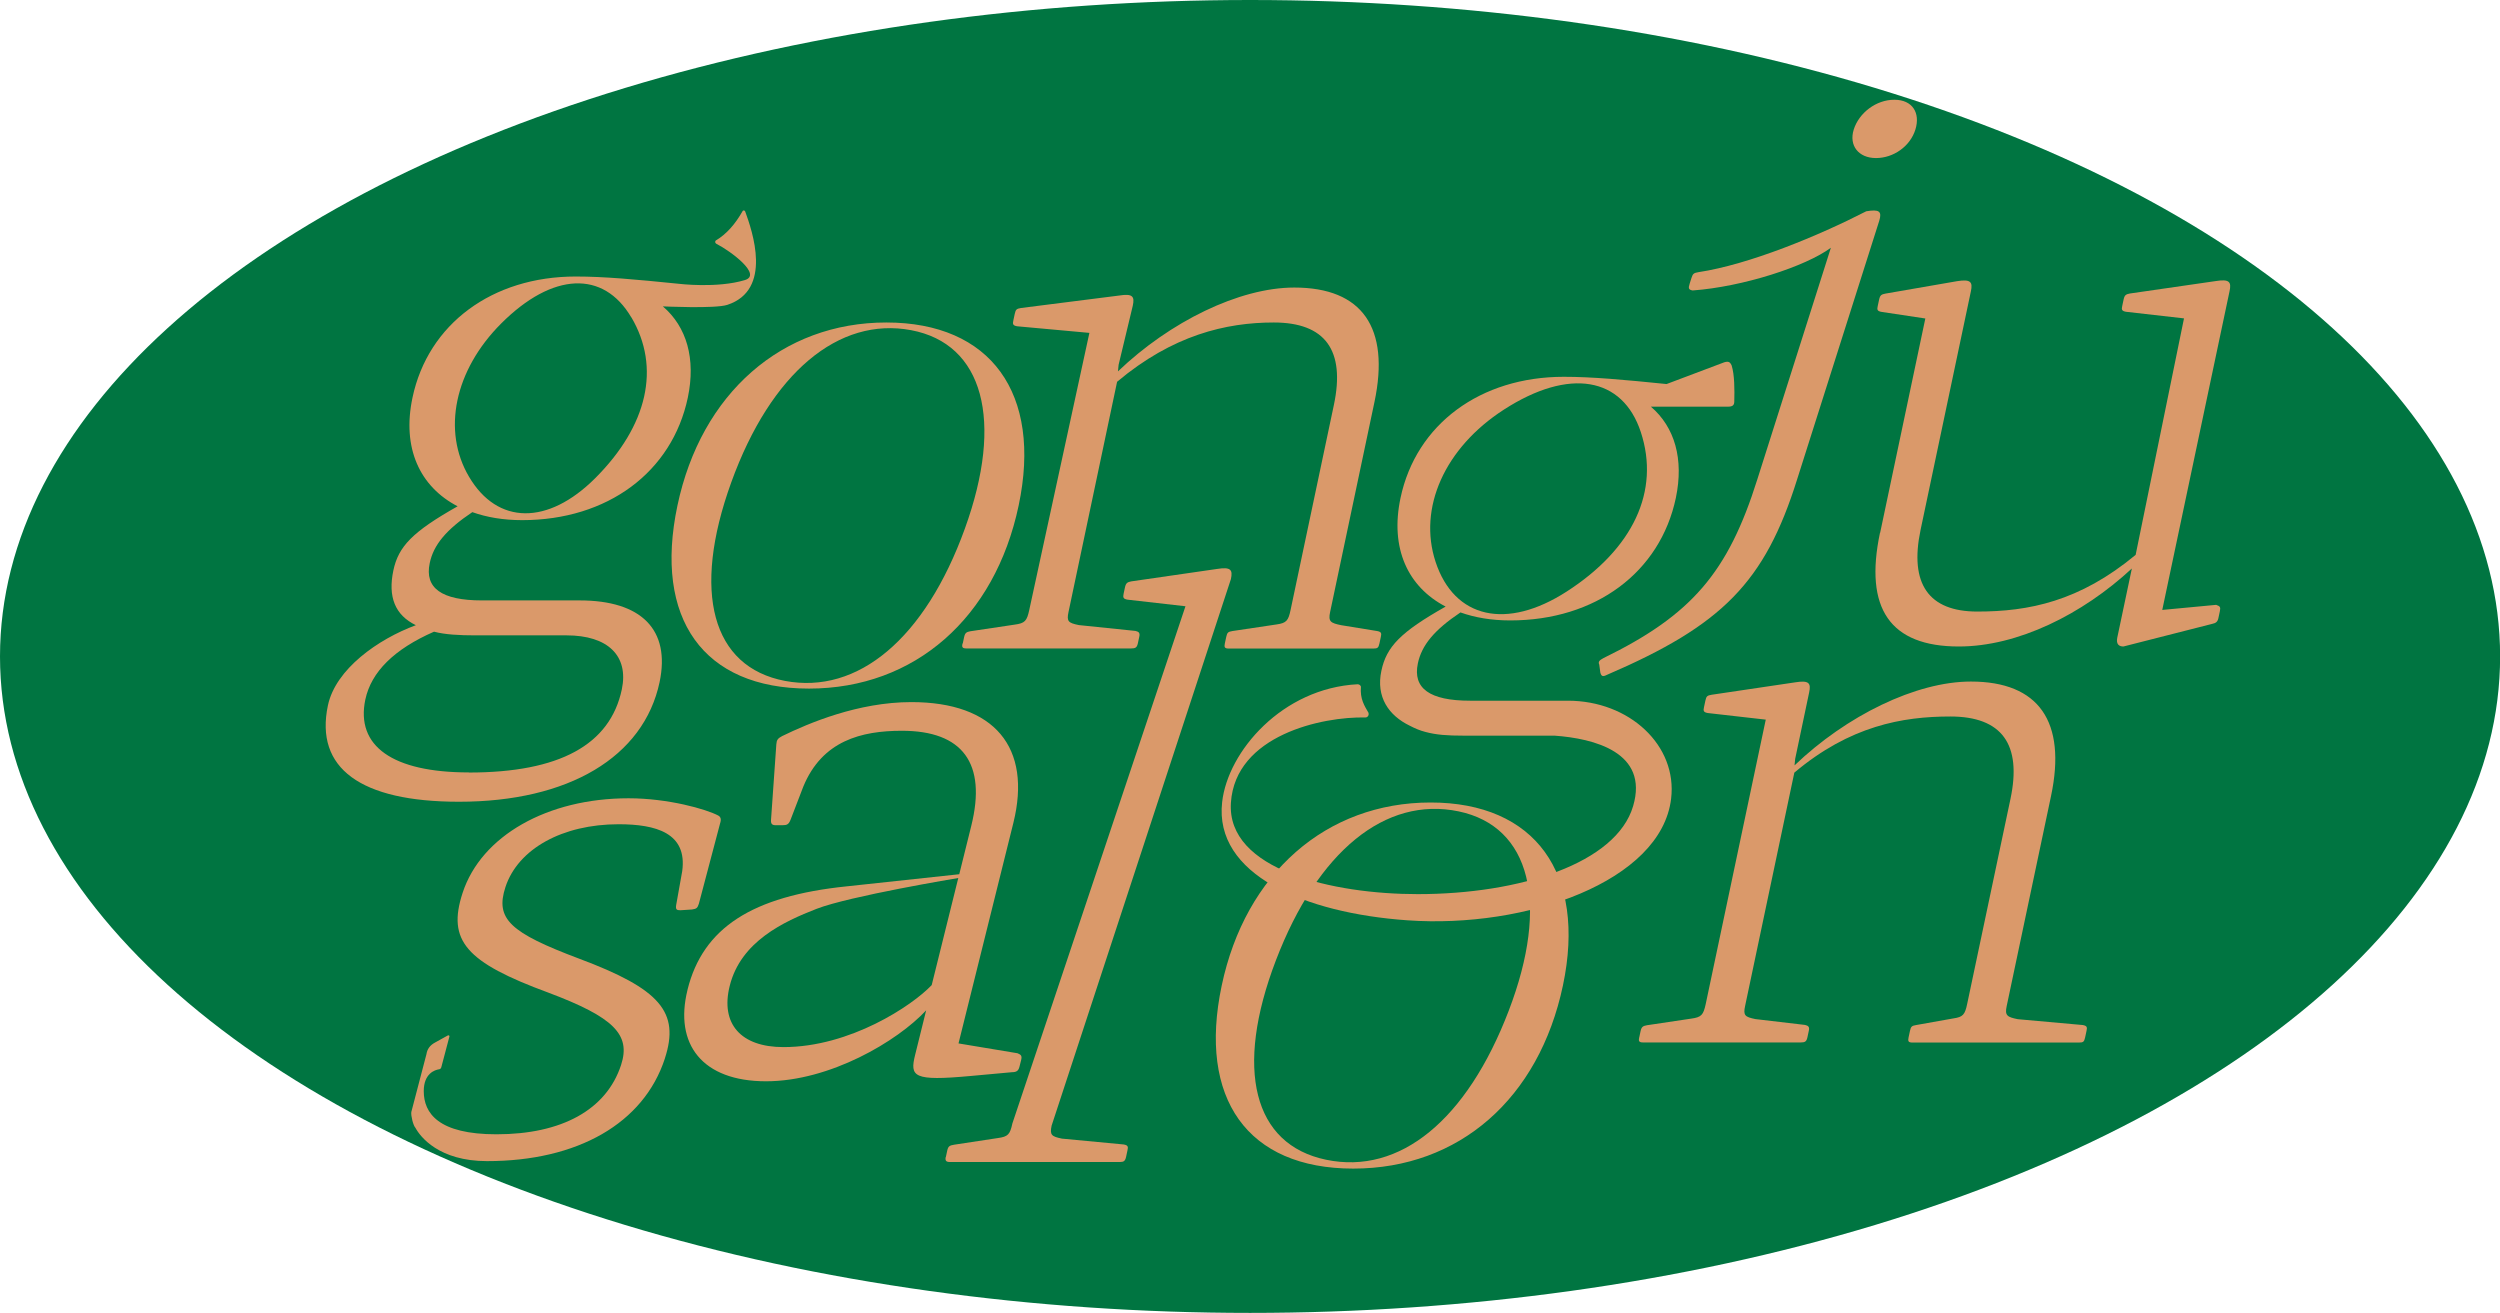 <?xml version="1.0" encoding="UTF-8"?>
<svg id="_레이어_1" data-name="레이어 1" xmlns="http://www.w3.org/2000/svg" viewBox="0 0 231.09 121.36">
  <defs>
    <style>
      .cls-1 {
        fill: #007541;
      }

      .cls-2 {
        fill: #da996a;
      }
    </style>
  </defs>
  <ellipse class="cls-1" cx="115.55" cy="60.68" rx="115.55" ry="60.68"/>
  <g>
    <path class="cls-2" d="m68.64,19.51c.06-.09.2-.07.24.03.66,1.82,2.56,7.26-1.65,8.64-1.12.37-5.96.14-5.96.14,2.21,1.89,3.06,4.85,2.31,8.43-1.45,6.88-7.41,11.33-15.32,11.33-1.74,0-3.29-.27-4.6-.74-2.42,1.62-3.59,3.03-3.94,4.72-.48,2.29,1.08,3.44,4.83,3.44h9.04c5.69,0,8.4,2.7,7.38,7.55-1.47,6.94-8.43,11.06-18.54,11.06-9.11,0-13.34-3.1-12.12-8.9.71-3.37,4.64-6.13,8.13-7.42-1.94-.94-2.59-2.63-2.08-5.06.47-2.22,1.76-3.57,5.94-5.93-3.5-1.82-5.16-5.39-4.17-10.05,1.44-6.81,7.38-11.19,15.09-11.19,2.61,0,5.57.27,9.5.67,0,0,3.56.44,6.13-.34,1.63-.49-1.29-2.67-2.64-3.36-.11-.06-.13-.19-.06-.29,1-.59,1.82-1.53,2.5-2.74Zm-25.3,51.9c8.37,0,13.06-2.56,14.14-7.69.65-3.1-1.29-4.99-5.11-4.99h-8.44c-1.47,0-2.8-.07-3.81-.34-3.69,1.62-5.8,3.71-6.35,6.27-.91,4.31,2.53,6.74,9.56,6.74Zm15.01-42.08c-2.57-4.36-7.27-4.18-12.02.57-4.32,4.32-5.48,9.92-2.98,14.16,2.63,4.47,7.29,4.51,11.67.14,4.86-4.86,6.07-10.24,3.34-14.87Z"/>
    <path class="cls-2" d="m88.99,59.5l.13-.61c.09-.41.23-.47.58-.54l4.08-.61c.97-.13,1.14-.34,1.36-1.35l5.56-25.62-6.68-.61c-.39-.07-.43-.2-.35-.54l.13-.61c.09-.41.17-.47.58-.54l9.06-1.15c1.25-.2,1.46.07,1.27.94l-1.31,5.46-.06.61c4.78-4.58,11.21-7.75,16.3-7.75,6.29,0,8.86,3.71,7.41,10.58l-4.1,19.42c-.19.88.05,1.01,1.02,1.21l3.32.54c.39.07.43.2.35.54l-.13.61c-.09.4-.17.47-.57.47h-13.35c-.4,0-.44-.13-.37-.47l.13-.61c.09-.41.17-.47.58-.54l4.08-.61c.9-.13,1.08-.34,1.29-1.35l4-18.94c1.07-5.06-.8-7.62-5.56-7.62-4.42,0-9.35,1.17-14.48,5.48l-4.49,21.28c-.19.88-.01,1.01.95,1.21l5.24.54c.32.07.43.2.35.54l-.13.61c-.09.4-.23.47-.64.47h-15.2c-.4,0-.44-.13-.37-.47Z"/>
    <path class="cls-2" d="m126.5,65.92c.06.2-.09.41-.3.4-3.97-.09-12.01,1.63-12.42,7.88-.41,6.23,9.46,8.45,17.27,8.45,9.44,0,18.36-2.85,19.91-8.14,1.47-4.98-3.63-6.25-7.27-6.51h-8.44c-1.47,0-2.47-.07-3.48-.34-.52-.13-1-.34-1.46-.58-1.94-.94-3.14-2.65-2.62-5.08.47-2.22,1.76-3.57,5.94-5.93-3.5-1.82-5.16-5.39-4.17-10.05,1.44-6.81,7.38-11.19,15.09-11.19,2.61,0,5.57.27,9.5.67l5.33-2.01c.43-.13.54,0,.68.27.28.88.28,2.28.25,3.36,0,.34-.17.47-.57.47h-7.14c2.21,1.89,3.06,4.85,2.31,8.43-1.45,6.88-7.41,11.33-15.31,11.33-1.74,0-3.29-.27-4.6-.74-2.42,1.62-3.59,3.03-3.94,4.72-.48,2.29,1.08,3.44,4.83,3.44h9.04c5.69,0,10.14,4.14,9.54,9.07-.92,7.63-13.39,12.01-24.37,11.23-9.53-.67-17.89-4.23-17.13-10.93.53-4.7,5.57-10.53,12.52-10.89.14,0,.27.09.31.22-.1,1.13.32,1.77.71,2.44Zm25.17-25.98c-1.68-5.11-6.62-5.97-12.65-2.08-5.48,3.53-7.96,9.1-6.32,14.08,1.73,5.24,6.57,6.32,12.12,2.74,6.16-3.97,8.64-9.3,6.85-14.74Z"/>
    <path class="cls-2" d="m148.22,60.83c8.14-3.98,11.51-7.89,14.22-16.52l6.8-21.41c-2.33,1.73-8.14,3.61-12.78,3.95-.38-.07-.41-.2-.28-.61l.17-.54c.13-.4.21-.47.64-.54,4.7-.71,11.12-3.37,15.52-5.63,1.2-.2,1.47,0,1.2.88l-7.59,23.9c-2.98,9.51-6.91,13.48-17.58,18.07-.4.2-.51.13-.61-.2l-.1-.74c-.12-.27,0-.4.39-.61Zm23.13-48.85c.49-1.55,2.07-2.76,3.75-2.76s2.43,1.21,1.95,2.76-2.03,2.63-3.64,2.63-2.52-1.15-2.06-2.63Z"/>
    <path class="cls-2" d="m173.79,49.26l4.18-19.82-4.05-.61c-.39-.07-.43-.2-.35-.54l.13-.61c.09-.41.23-.47.58-.54l6.63-1.15c1.25-.2,1.46.07,1.27.94l-4.65,22.05c-1.05,4.99.75,7.55,5.24,7.55,4.75,0,9.44-.93,14.64-5.24l4.47-21.86-5.36-.61c-.39-.07-.43-.2-.35-.54l.13-.61c.09-.41.23-.47.58-.54l7.94-1.15c1.25-.2,1.46.07,1.27.94l-6.22,29.46,4.98-.47c.37.13.43.2.34.61l-.13.61c-.07.34-.23.47-.58.54l-8.2,2.09c-.4,0-.69-.2-.57-.81l1.35-6.4c-4.58,4.25-10.56,7.21-15.99,7.21-6.36,0-8.77-3.51-7.29-10.52Z"/>
    <path class="cls-2" d="m87.43,106.96l.13-.61c.09-.41.23-.47.65-.54l4.01-.61c.97-.13,1.14-.34,1.36-1.35l16-47.81-5.36-.61c-.39-.07-.43-.2-.36-.54l.13-.61c.09-.4.23-.47.58-.54l7.94-1.15c1.25-.2,1.46.07,1.27.94l-16.57,50.51c-.19.88-.01,1.01.95,1.21l5.71.54c.39.07.43.2.35.54l-.13.61c-.09.4-.23.47-.57.47h-15.73c-.34,0-.44-.13-.37-.47Z"/>
    <path class="cls-2" d="m112.93,91.1c2.19-10.38,9.67-16.92,19.31-16.92s14.42,6.54,12.23,16.92c-2.21,10.45-9.6,16.92-19.38,16.92s-14.37-6.47-12.16-16.92Zm26.53,2.33c3.8-9.93,2.02-17.04-4.63-18.43-6.77-1.41-13.03,3.68-16.89,13.77-3.86,10.09-2.08,17.03,4.63,18.43,6.83,1.43,13.03-3.68,16.89-13.77Z"/>
    <path class="cls-2" d="m151.52,95.92l.13-.61c.09-.41.23-.47.58-.54l4.08-.61c.97-.13,1.14-.34,1.36-1.35l5.55-26.29-5.36-.61c-.39-.07-.43-.2-.35-.54l.13-.61c.09-.41.17-.47.58-.54l7.74-1.15c1.25-.2,1.46.07,1.27.94l-1.29,6.13-.06.61c4.78-4.58,11.21-7.75,16.3-7.75,6.29,0,8.86,3.71,7.41,10.58l-4.1,19.42c-.19.88.05,1.01,1.02,1.21l6.01.54c.39.07.43.2.35.54l-.13.61c-.09.4-.17.47-.57.47h-15.38c-.4,0-.44-.13-.37-.47l.13-.61c.09-.41.17-.47.58-.54l3.42-.61c.9-.13,1.08-.34,1.29-1.35l4-18.94c1.07-5.06-.8-7.62-5.56-7.62-4.42,0-9.29.87-14.42,5.19l-4.55,21.57c-.19.88-.01,1.01.95,1.21l4.59.54c.32.07.43.2.35.54l-.13.61c-.09.4-.23.47-.64.47h-14.54c-.4,0-.44-.13-.37-.47Z"/>
    <path class="cls-2" d="m63.55,91.49c1.42-5.72,5.96-8.66,14.72-9.56l10.4-1.12,1.11-4.47c1.44-5.79-.8-8.79-6.41-8.79-3.74,0-7.37.91-9.12,5.17l-1.18,3.07c-.17.42-.33.49-.75.49h-.62c-.35,0-.45-.14-.43-.49.17-2.37.33-4.68.49-6.98.03-.42.14-.56.54-.77,2.44-1.19,7.02-3.14,11.94-3.14,7.7,0,11.16,4.19,9.43,11.17l-5.07,20.38,5.46.91c.31.14.43.21.33.63l-.16.63c-.09.35-.26.49-.68.49l-3.83.35c-5.32.49-5.63.07-5.13-1.95l1.02-4.12c-2.65,2.86-8.91,6.56-14.8,6.56s-8.51-3.42-7.26-8.45Zm22.57-.42l2.46-9.91s-10.07,1.67-13.1,2.85c-3.03,1.18-7.01,3.01-8.03,7.13-.87,3.49,1.02,5.65,4.97,5.65,6.17,0,11.91-3.84,13.69-5.72Z"/>
    <path class="cls-2" d="m61.46,97.84c-1.96,6.01-8.08,9.49-16.44,9.49-4.45,0-6.18-2.26-6.62-3.08-.2-.2-.43-1.12-.38-1.46l1.4-5.35c.07-.46.32-.82.79-1.07l1.19-.66c.08-.04.17.03.14.11l-.75,2.84c-.03.1-.1.17-.2.18-.4.06-1.42.39-1.42,2.02,0,2.04,1.35,3.99,6.72,3.99,6.04,0,10.17-2.27,11.52-6.41.92-2.81-.68-4.41-6.71-6.68-7.64-2.81-9.38-4.81-7.94-9.22,1.72-5.28,7.84-8.75,15.34-8.75,3.65,0,7.17,1,8.3,1.6.22.13.29.33.16.73l-1.96,7.42c-.13.4-.22.47-.64.53l-1.08.07c-.33,0-.44-.07-.38-.47l.56-3.14c.49-3.54-2.43-4.34-5.88-4.34-5.18,0-9.3,2.27-10.46,5.81-.96,2.94.42,4.21,6.8,6.61,7.51,2.81,9.33,4.94,7.94,9.22Z"/>
    <path class="cls-2" d="m62.62,46.73c2.19-10.38,9.67-16.92,19.31-16.92s14.42,6.54,12.23,16.92-9.6,16.92-19.38,16.92-14.37-6.47-12.16-16.92Zm26.57,2.13c3.62-10,1.71-17.08-4.97-18.34s-12.96,3.92-16.63,14.08c-3.67,10.16-1.77,17.06,4.97,18.34s12.96-3.92,16.63-14.08Z"/>
  </g>
</svg>